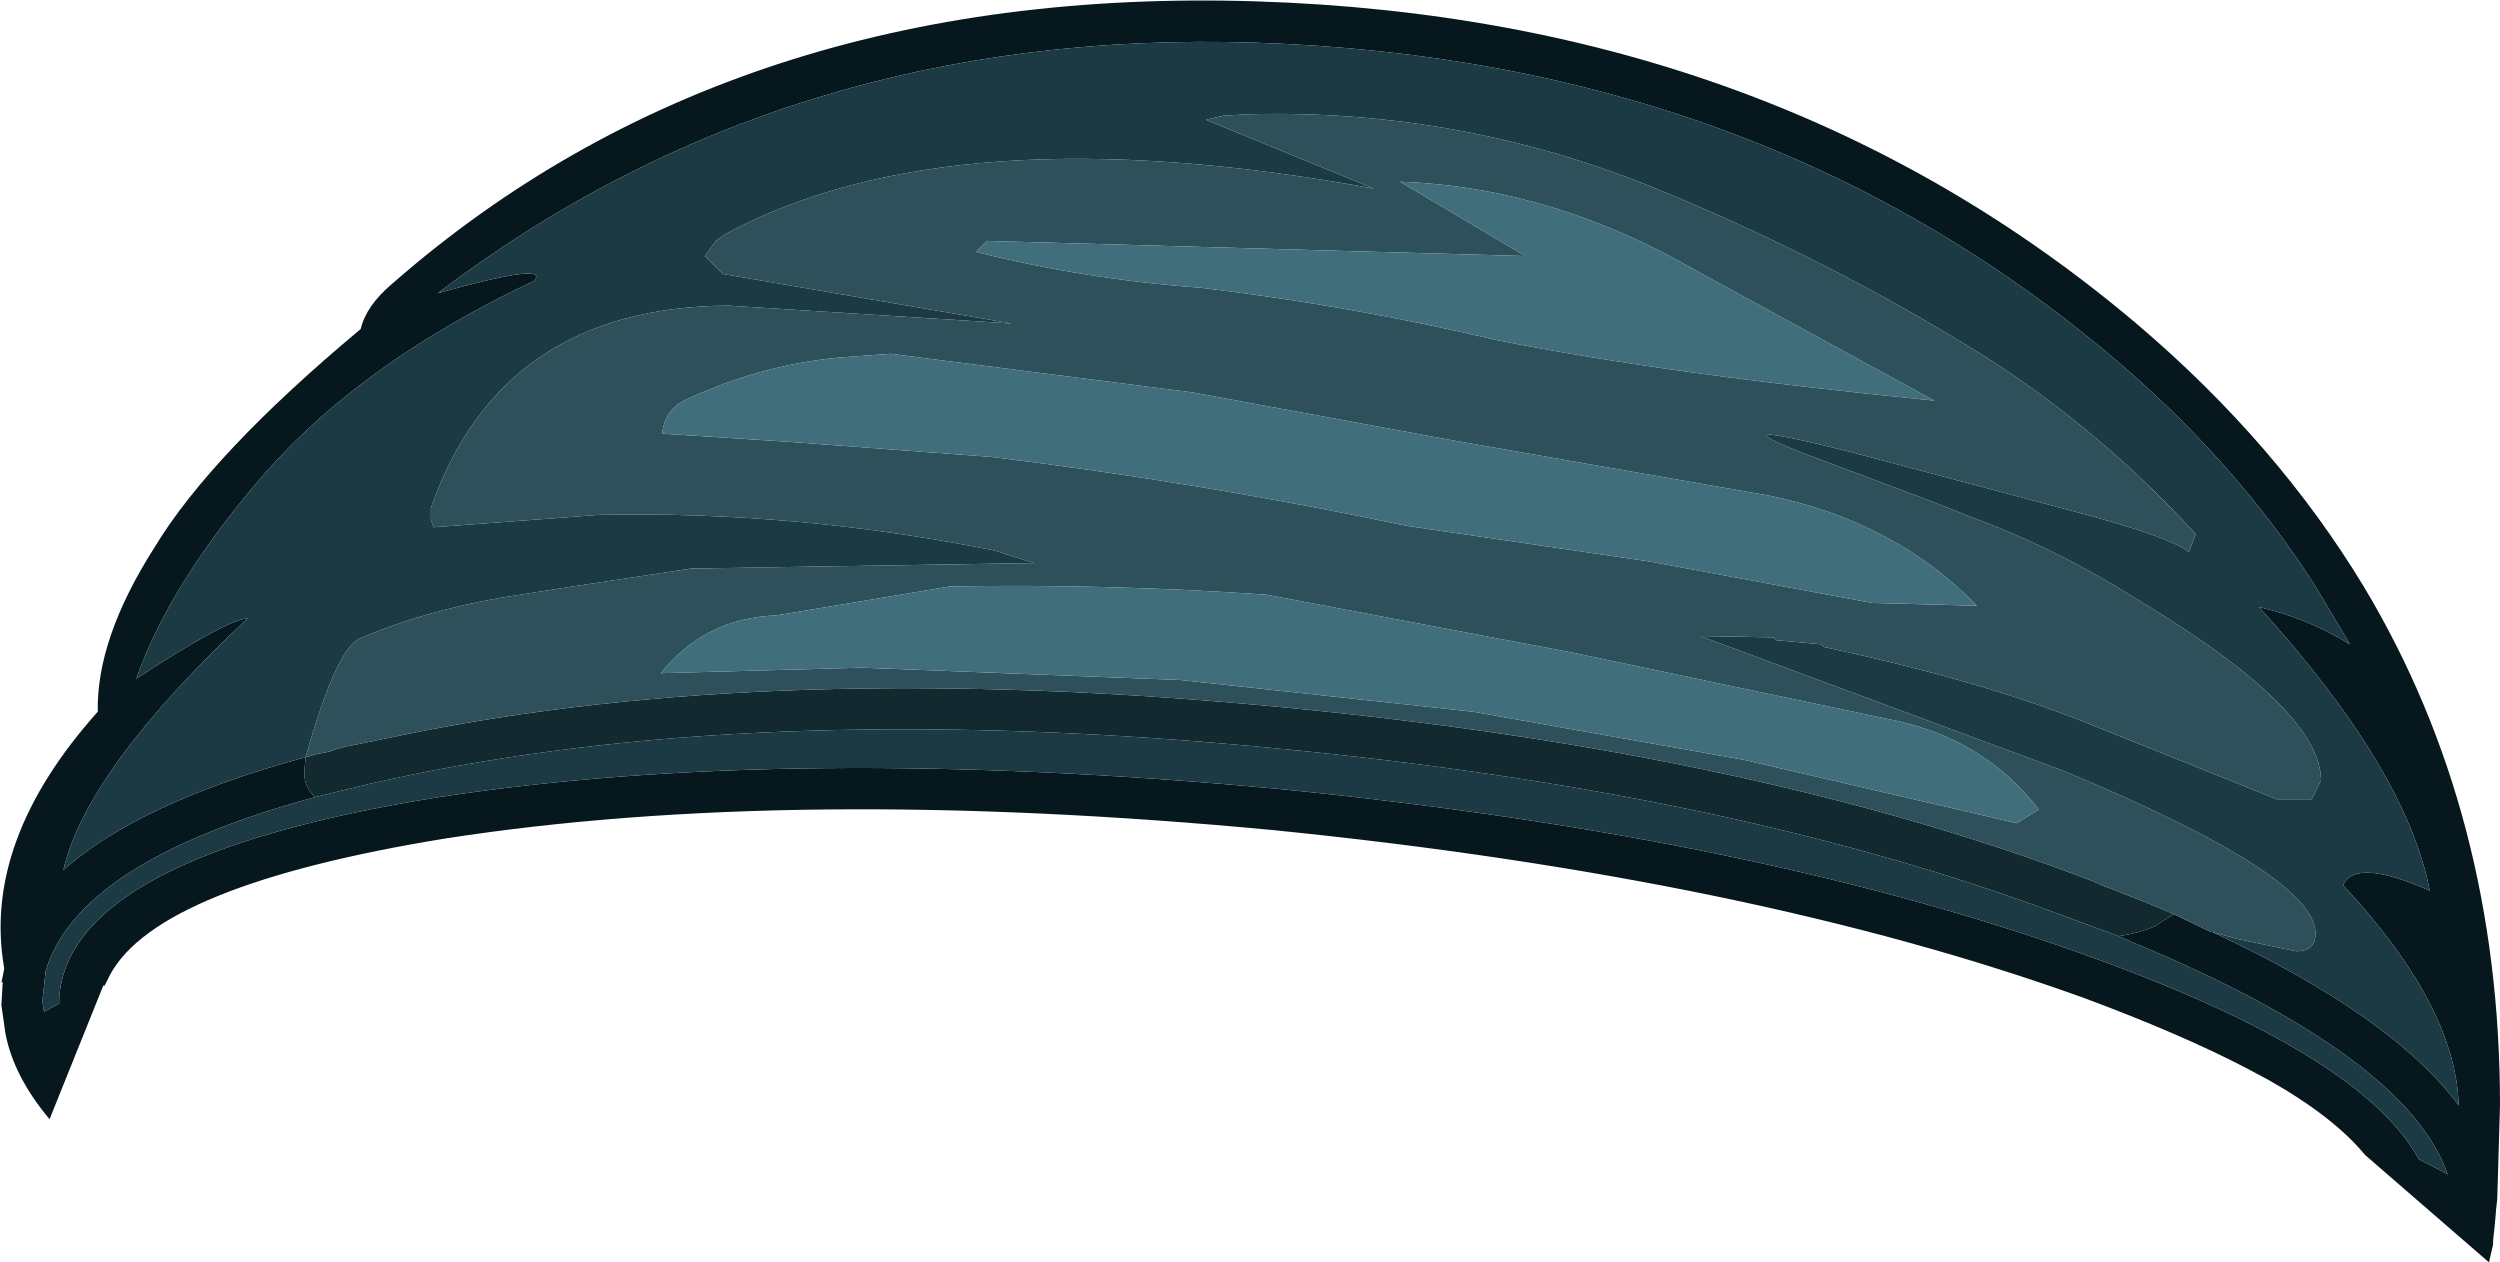 <?xml version="1.0" encoding="UTF-8" standalone="no"?>
<svg xmlns:ffdec="https://www.free-decompiler.com/flash" xmlns:xlink="http://www.w3.org/1999/xlink" ffdec:objectType="shape" height="45.85px" width="90.8px" xmlns="http://www.w3.org/2000/svg">
  <g transform="matrix(1.0, 0.0, 0.0, 1.0, 50.35, 57.85)">
    <path d="M30.0 -24.0 Q36.55 -20.95 38.95 -17.7 38.85 -21.3 34.75 -25.7 35.2 -26.7 37.9 -25.5 37.05 -29.9 31.7 -35.8 33.45 -35.4 35.0 -34.45 L33.75 -36.55 Q30.85 -41.1 26.35 -44.9 13.55 -55.7 -4.75 -56.3 -21.75 -56.85 -34.45 -47.2 -30.35 -48.35 -30.95 -47.65 -37.1 -44.75 -40.65 -40.75 -44.15 -36.75 -45.4 -33.2 -42.2 -35.3 -41.35 -35.4 -47.2 -29.9 -48.05 -26.25 -45.3 -28.7 -39.25 -30.35 L-39.3 -29.8 Q-39.3 -29.25 -38.9 -28.9 -47.55 -26.55 -48.7 -22.55 L-48.7 -22.5 -48.8 -21.6 -48.8 -21.5 -48.8 -21.4 -48.75 -21.1 -48.2 -21.4 -48.2 -21.6 Q-47.85 -26.75 -34.4 -28.9 -21.65 -30.85 -3.95 -29.2 13.7 -27.45 25.85 -23.0 35.45 -19.5 37.5 -15.75 L38.55 -15.2 Q37.05 -19.5 27.05 -23.65 L26.6 -23.85 Q27.3 -23.95 27.9 -24.2 L28.6 -24.65 29.95 -24.0 30.0 -24.0 M40.25 -13.25 L40.2 -12.8 40.2 -12.65 40.05 -12.0 35.55 -15.9 Q34.4 -17.3 32.0 -18.65 L31.25 -19.05 Q28.85 -20.3 25.35 -21.6 13.3 -25.95 -4.1 -27.7 -21.55 -29.35 -34.15 -27.4 -44.6 -25.7 -46.35 -22.45 L-46.55 -22.05 -46.6 -22.05 -48.55 -17.2 Q-49.85 -18.75 -50.15 -20.3 L-50.3 -21.35 -50.25 -22.2 -50.3 -22.15 -50.2 -22.65 -50.2 -22.7 Q-51.0 -27.3 -46.8 -32.0 -46.85 -34.65 -44.75 -37.95 -42.7 -41.35 -37.25 -45.9 -37.05 -46.75 -36.1 -47.55 -23.7 -58.4 -4.7 -57.8 14.15 -57.2 27.3 -46.05 32.35 -41.75 35.5 -36.55 40.45 -28.3 40.45 -17.7 L40.35 -14.3 40.3 -13.85 40.3 -13.8 40.25 -13.25" fill="#06181d" fill-rule="evenodd" stroke="none"/>
    <path d="M-39.25 -30.35 L-39.05 -30.4 -38.9 -30.45 -38.4 -30.55 -38.1 -30.65 -37.75 -30.75 -37.7 -30.75 -35.75 -31.15 Q-22.2 -33.95 -3.65 -32.15 13.5 -30.5 25.65 -25.85 L26.1 -25.65 26.25 -25.6 27.65 -25.05 28.6 -24.65 27.9 -24.2 Q27.3 -23.95 26.6 -23.85 L23.75 -24.9 Q12.2 -29.1 -3.8 -30.65 -22.1 -32.45 -35.45 -29.7 L-36.85 -29.4 -38.9 -28.9 Q-39.3 -29.25 -39.3 -29.8 L-39.25 -30.35" fill="#11292f" fill-rule="evenodd" stroke="none"/>
    <path d="M30.0 -24.0 L30.9 -23.75 33.05 -23.3 Q33.75 -23.3 33.75 -23.95 33.75 -26.05 24.6 -29.85 L11.4 -34.75 14.05 -34.7 14.15 -34.6 15.8 -34.45 15.9 -34.35 Q21.5 -33.15 25.3 -31.65 L32.4 -28.8 33.6 -28.8 33.95 -29.5 Q33.95 -32.0 27.65 -35.85 L26.5 -36.55 Q24.0 -38.05 21.3 -39.05 L19.65 -39.7 15.25 -41.35 Q11.65 -42.75 17.0 -41.4 L25.45 -39.15 Q28.55 -38.3 29.15 -37.8 L29.4 -38.45 Q25.55 -42.65 20.85 -45.45 15.65 -48.6 9.8 -51.0 2.7 -53.9 -5.0 -53.7 L-5.9 -53.65 -6.55 -53.5 -0.45 -51.0 Q-15.75 -53.8 -24.0 -49.35 L-24.35 -49.1 -24.75 -48.55 -24.1 -47.9 -13.6 -46.1 -23.9 -46.75 Q-32.15 -46.7 -34.7 -39.4 L-34.7 -38.95 -34.6 -38.7 -28.6 -39.15 Q-21.4 -39.3 -14.2 -37.85 L-13.75 -37.7 -12.8 -37.4 -25.25 -37.2 -29.55 -36.55 -32.1 -36.15 Q-35.0 -35.65 -37.3 -34.65 -38.15 -34.25 -39.25 -30.35 -45.3 -28.7 -48.05 -26.25 -47.2 -29.9 -41.35 -35.4 -42.2 -35.3 -45.4 -33.2 -44.15 -36.75 -40.65 -40.75 -37.1 -44.75 -30.95 -47.65 -30.35 -48.35 -34.45 -47.2 -21.75 -56.85 -4.75 -56.3 13.55 -55.7 26.35 -44.9 30.85 -41.1 33.75 -36.55 L35.0 -34.45 Q33.45 -35.4 31.7 -35.8 37.05 -29.9 37.9 -25.5 35.2 -26.7 34.75 -25.7 38.85 -21.3 38.95 -17.7 36.55 -20.95 30.0 -24.0 M26.6 -23.85 L27.05 -23.65 Q37.05 -19.5 38.55 -15.2 L37.5 -15.75 Q35.45 -19.5 25.85 -23.0 13.7 -27.45 -3.95 -29.2 -21.65 -30.85 -34.4 -28.9 -47.85 -26.75 -48.2 -21.6 L-48.2 -21.4 -48.75 -21.1 -48.8 -21.4 -48.8 -21.5 -48.8 -21.6 -48.7 -22.5 -48.7 -22.55 Q-47.55 -26.55 -38.9 -28.9 L-36.85 -29.4 -35.45 -29.7 Q-22.1 -32.45 -3.8 -30.65 12.2 -29.1 23.75 -24.9 L26.6 -23.85" fill="#1c3a43" fill-rule="evenodd" stroke="none"/>
    <path d="M-39.25 -30.35 Q-38.15 -34.25 -37.3 -34.65 -35.0 -35.65 -32.1 -36.15 L-29.55 -36.55 -25.25 -37.2 -12.8 -37.4 -13.75 -37.7 -14.2 -37.85 Q-21.4 -39.3 -28.6 -39.15 L-34.6 -38.7 -34.7 -38.95 -34.7 -39.4 Q-32.15 -46.7 -23.9 -46.75 L-13.6 -46.1 -24.1 -47.9 -24.75 -48.55 -24.35 -49.1 -24.0 -49.35 Q-15.75 -53.8 -0.45 -51.0 L-6.55 -53.5 -5.9 -53.65 -5.0 -53.7 Q2.7 -53.9 9.8 -51.0 15.65 -48.6 20.85 -45.45 25.55 -42.65 29.4 -38.45 L29.15 -37.8 Q28.55 -38.3 25.45 -39.15 L17.0 -41.4 Q11.65 -42.75 15.25 -41.35 L19.65 -39.7 21.3 -39.05 Q24.0 -38.05 26.5 -36.55 L27.65 -35.85 Q33.95 -32.0 33.95 -29.5 L33.6 -28.8 32.4 -28.8 25.3 -31.65 Q21.5 -33.15 15.9 -34.35 L15.8 -34.45 14.15 -34.6 14.05 -34.7 11.4 -34.75 24.6 -29.85 Q33.75 -26.05 33.75 -23.95 33.75 -23.3 33.05 -23.3 L30.9 -23.75 30.0 -24.0 29.95 -24.0 28.6 -24.65 27.65 -25.05 26.25 -25.6 26.1 -25.65 25.65 -25.85 Q13.5 -30.5 -3.65 -32.15 -22.2 -33.95 -35.75 -31.15 L-37.7 -30.75 -37.75 -30.75 -38.1 -30.65 -38.4 -30.55 -38.9 -30.45 -39.05 -30.4 -39.25 -30.35 M-15.85 -36.55 L-22.15 -35.5 Q-24.75 -35.4 -26.35 -33.4 L-19.05 -33.6 -7.45 -33.15 3.15 -32.0 13.0 -30.25 22.9 -27.95 23.7 -28.45 Q21.65 -31.1 18.15 -31.75 L6.75 -34.15 -4.35 -36.25 Q-10.1 -36.65 -15.85 -36.55 M-18.0 -45.0 L-19.4 -44.9 Q-22.5 -44.7 -25.4 -43.35 -26.2 -43.0 -26.3 -42.1 L-21.65 -41.8 -14.3 -41.25 Q-6.6 -40.3 0.75 -38.75 L9.6 -37.45 17.65 -35.95 21.45 -35.85 Q18.5 -38.9 13.9 -39.85 L2.45 -41.85 -7.05 -43.6 -18.0 -45.0 M19.9 -43.3 L11.2 -48.05 Q6.0 -51.05 0.5 -51.25 L5.05 -48.55 -14.5 -49.1 -14.9 -48.7 Q-10.9 -47.7 -6.75 -47.4 -1.3 -46.75 4.0 -45.5 10.25 -44.25 19.9 -43.3" fill="#2e505a" fill-rule="evenodd" stroke="none"/>
    <path d="M-15.85 -36.55 Q-10.1 -36.65 -4.35 -36.25 L6.75 -34.15 18.15 -31.75 Q21.65 -31.1 23.7 -28.45 L22.9 -27.95 13.0 -30.25 3.15 -32.0 -7.45 -33.15 -19.05 -33.6 -26.35 -33.4 Q-24.75 -35.4 -22.15 -35.5 L-15.85 -36.55 M19.9 -43.3 Q10.25 -44.25 4.0 -45.5 -1.3 -46.75 -6.75 -47.4 -10.9 -47.7 -14.9 -48.7 L-14.5 -49.1 5.05 -48.55 0.5 -51.25 Q6.0 -51.05 11.2 -48.05 L19.9 -43.3 M-18.0 -45.0 L-7.05 -43.6 2.45 -41.85 13.9 -39.85 Q18.5 -38.9 21.45 -35.85 L17.65 -35.95 9.6 -37.45 0.75 -38.75 Q-6.6 -40.3 -14.3 -41.25 L-21.65 -41.8 -26.3 -42.1 Q-26.2 -43.0 -25.4 -43.35 -22.5 -44.7 -19.4 -44.9 L-18.0 -45.0" fill="#416e7b" fill-rule="evenodd" stroke="none"/>
  </g>
</svg>

